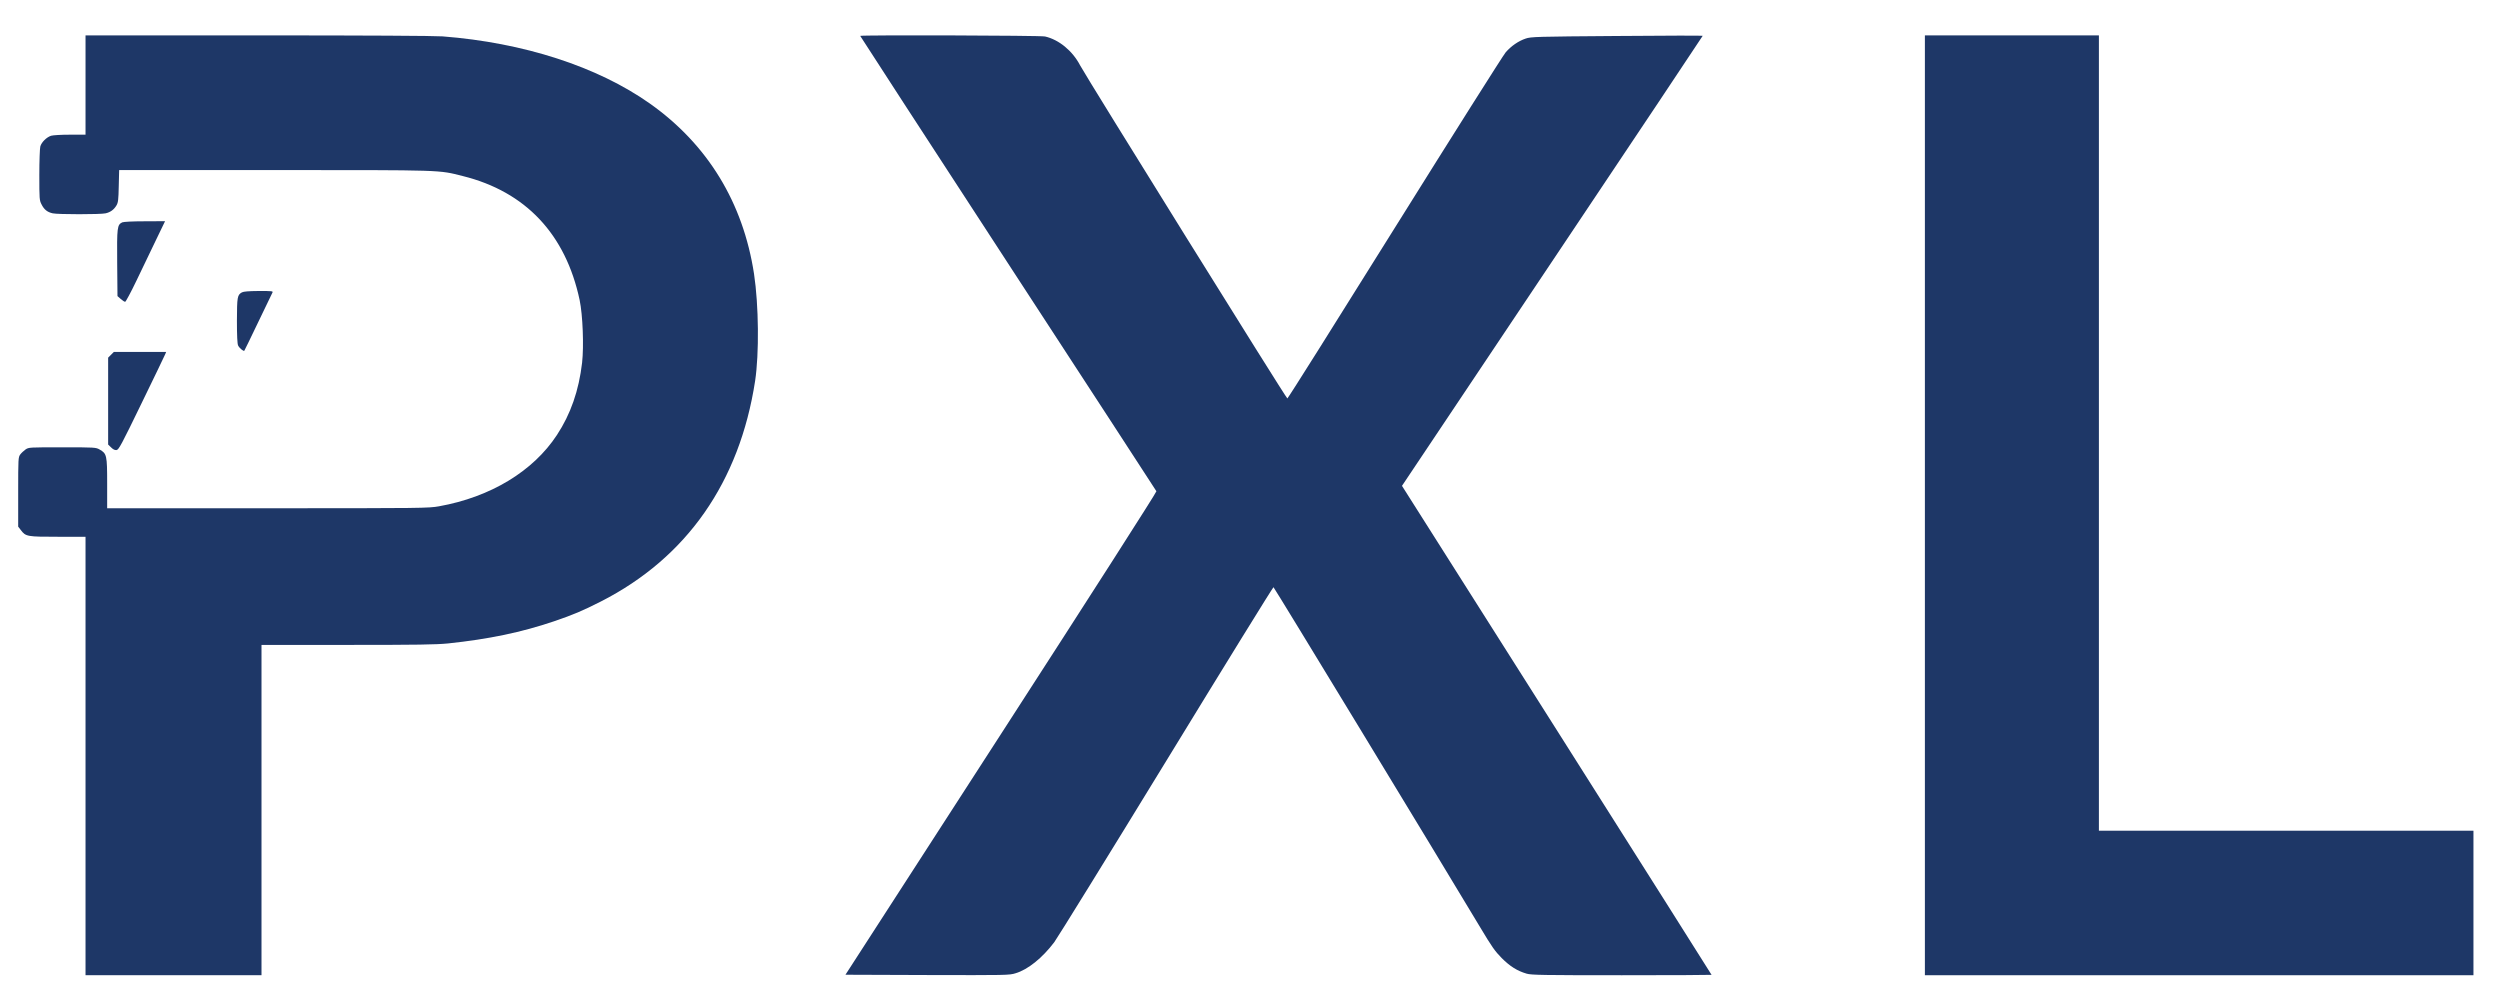 <?xml version="1.0" standalone="no"?>
<!DOCTYPE svg PUBLIC "-//W3C//DTD SVG 20010904//EN"
 "http://www.w3.org/TR/2001/REC-SVG-20010904/DTD/svg10.dtd">
<svg version="1.0" xmlns="http://www.w3.org/2000/svg"
 width="2543pt" height="1025pt" viewBox="0 0 2543 1025"
 preserveAspectRatio="xMidYMid meet">

<g transform="translate(0,1025) scale(0.1,-0.1)"
fill="#000000" stroke="none">
<path d="M870 9385 l0 -505 -159 0 c-91 0 -172 -5 -192 -11 -47 -16 -97 -66
-109 -109 -5 -19 -10 -150 -10 -290 0 -246 1 -258 23 -300 26 -52 59 -78 113
-90 51 -12 487 -12 538 0 49 11 85 37 111 81 17 29 20 57 23 196 l4 163 1582
0 c1733 0 1664 2 1914 -61 639 -159 1046 -592 1188 -1261 32 -152 44 -469 25
-638 -33 -283 -116 -522 -256 -735 -242 -369 -675 -631 -1199 -725 -106 -19
-161 -20 -1743 -20 l-1633 0 0 253 c0 286 -4 303 -76 344 -38 22 -46 23 -380
23 -337 0 -341 0 -374 -22 -18 -13 -43 -36 -54 -51 -20 -28 -21 -39 -21 -381
l0 -353 27 -35 c50 -66 63 -68 377 -68 l281 0 0 -2230 0 -2230 895 0 895 0 0
1680 0 1680 875 0 c715 0 902 3 1023 15 416 44 746 113 1077 225 199 68 291
107 478 202 873 445 1410 1214 1568 2243 42 278 37 770 -11 1089 -111 726
-473 1318 -1060 1733 -533 376 -1284 619 -2109 683 -86 6 -774 10 -1883 10
l-1748 0 0 -505z" fill="#1E3767"/>
<path d="M8750 9885 c0 -3 676 -1044 1503 -2313 827 -1269 1507 -2312 1510
-2319 4 -7 -661 -1046 -1578 -2465 l-1585 -2453 833 -3 c804 -2 834 -2 897 18
126 37 273 156 394 316 33 45 547 876 1141 1847 594 972 1084 1765 1089 1764
8 -3 1684 -2761 2104 -3462 117 -196 149 -241 217 -310 84 -84 158 -131 254
-159 48 -14 161 -16 968 -16 502 0 913 2 913 4 0 3 -697 1104 -1548 2448 -852
1344 -1560 2462 -1575 2485 l-26 41 1529 2286 c842 1258 1530 2289 1530 2292
0 3 -393 2 -872 -2 -818 -6 -876 -8 -928 -26 -75 -25 -148 -76 -204 -140 -25
-29 -533 -833 -1129 -1787 -595 -953 -1086 -1734 -1092 -1734 -12 0 -2044
3267 -2108 3388 -77 148 -216 262 -357 294 -46 11 -1880 16 -1880 6z" fill="#1E3767"/>
<path d="M19580 5110 l0 -4780 2790 0 2790 0 0 735 0 735 -1905 0 -1905 0 0
4045 0 4045 -885 0 -885 0 0 -4780z" fill="#1E3767"/>
<path d="M1243 7988 c-51 -25 -54 -50 -51 -414 l3 -336 33 -29 c18 -16 38 -29
45 -29 6 0 58 96 114 213 56 117 144 301 197 410 l95 197 -207 -1 c-124 0
-216 -5 -229 -11z" fill="#1E3767"/>
<path d="M2461 7276 c-47 -26 -50 -46 -51 -288 0 -151 4 -236 12 -252 10 -24
55 -62 63 -54 2 2 65 131 140 288 75 157 141 293 146 303 9 16 0 17 -138 17
-104 -1 -155 -5 -172 -14z" fill="#1E3767"/>
<path d="M1129 6641 l-29 -29 0 -442 0 -442 30 -29 c21 -21 38 -29 55 -27 23
3 48 49 256 478 127 261 235 485 240 498 l9 22 -266 0 -266 0 -29 -29z" fill="#1E3767"/>
</g>
</svg>
